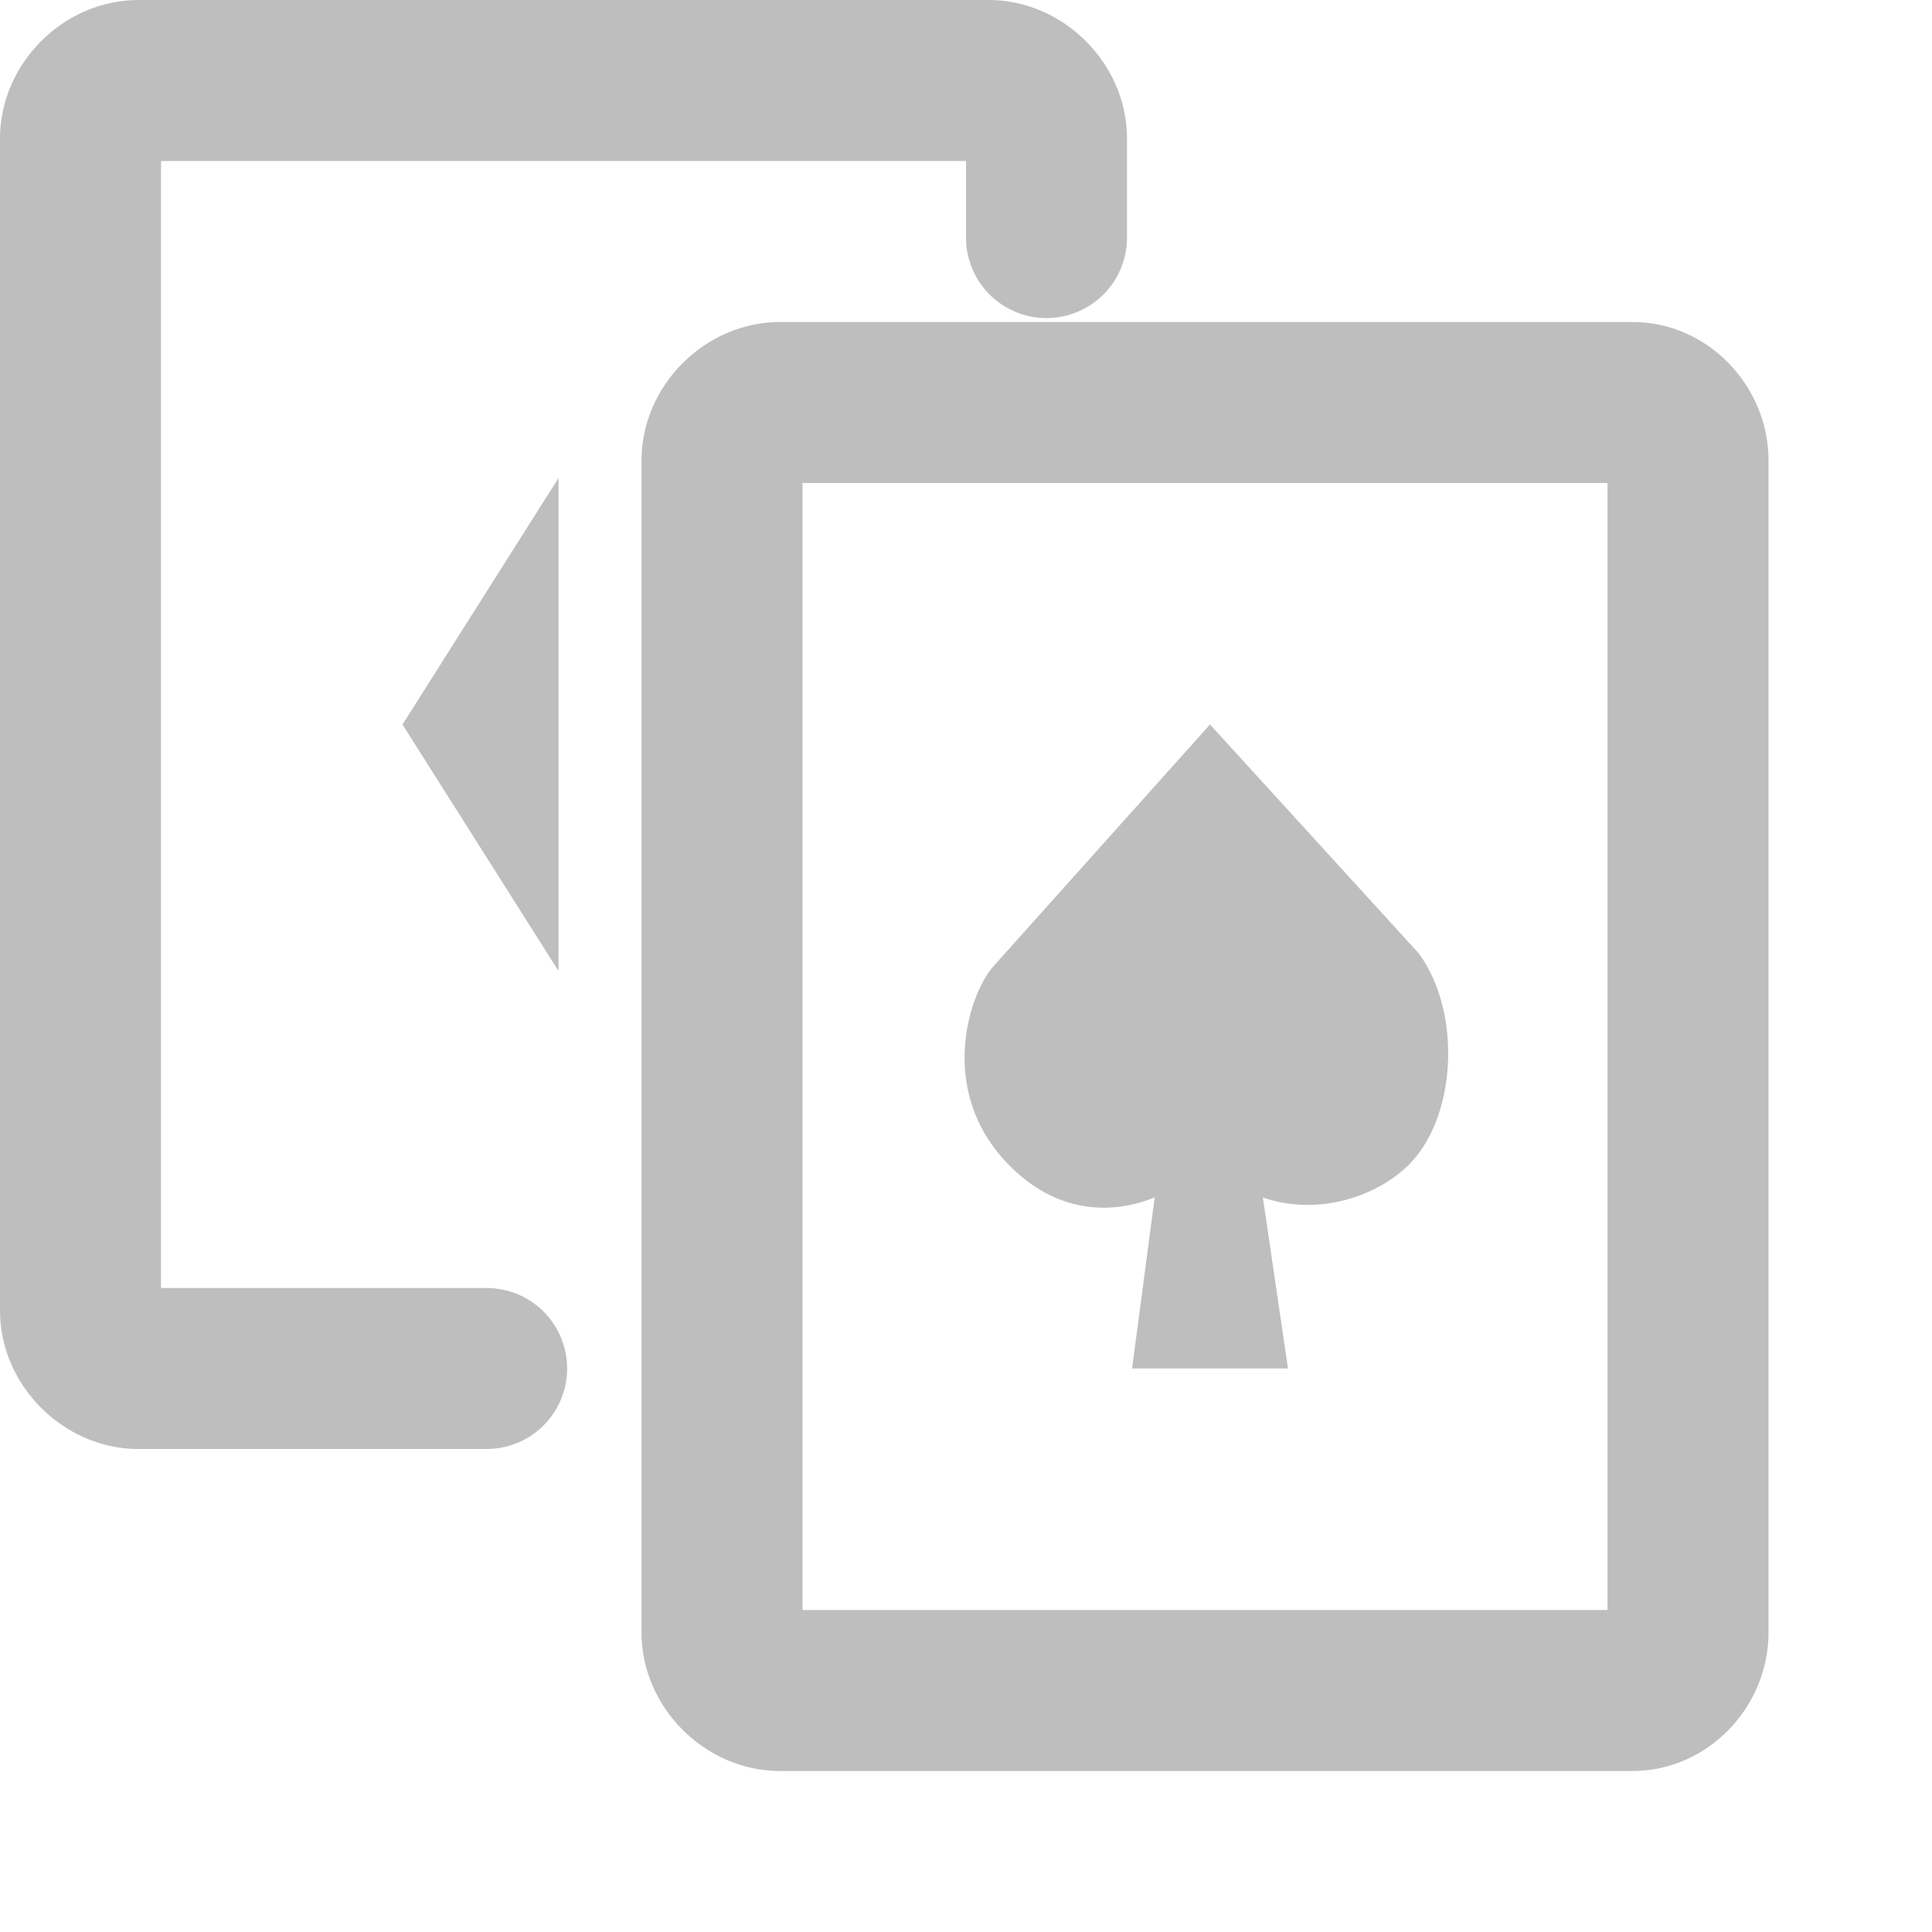 <?xml version="1.0" encoding="UTF-8" standalone="no"?>
<!-- Created with Inkscape (http://www.inkscape.org/) -->
<svg
   xmlns:svg="http://www.w3.org/2000/svg"
   xmlns="http://www.w3.org/2000/svg"
   version="1.0"
   width="24"
   height="24"
   id="svg7384">
  <title
     id="title9167">Moblin Icon Theme</title>
  <defs
     id="defs7386" />
  <g
     transform="translate(396,-1014)"
     id="layer3" />
  <g
     transform="translate(396,-1014)"
     id="layer5" />
  <g
     transform="translate(396,-1014)"
     id="layer7" />
  <g
     transform="translate(396,-1014)"
     id="layer2" />
  <g
     transform="translate(396,-1014)"
     id="layer8" />
  <g
     transform="translate(396,-1966.362)"
     id="layer1" />
  <g
     transform="translate(396,-1014)"
     id="layer11">
    <rect
       width="24"
       height="24"
       x="-396"
       y="1014"
       id="rect6923"
       style="opacity:0;fill:#ffffff;fill-opacity:1;stroke:none;display:inline" />
    <path
       d="M -394.281,1014 C -395.21,1014 -396,1014.79 -396,1015.719 L -396,1030.281 C -396,1031.21 -395.21,1032 -394.281,1032 L -389.969,1032 C -389.608,1032.005 -389.273,1031.816 -389.091,1031.504 C -388.909,1031.193 -388.909,1030.807 -389.091,1030.496 C -389.273,1030.184 -389.608,1029.995 -389.969,1030 L -394,1030 L -394,1016 L -384,1016 L -384,1016.938 C -384.005,1017.298 -383.816,1017.634 -383.504,1017.815 C -383.193,1017.997 -382.807,1017.997 -382.496,1017.815 C -382.184,1017.634 -381.995,1017.298 -382,1016.938 L -382,1015.719 C -382,1014.79 -382.79,1014 -383.719,1014 L -394.281,1014 z"
       id="rect6938-3"
       style="fill:#bebebe;fill-opacity:1;fill-rule:nonzero;stroke:none;stroke-width:2;stroke-linecap:round;stroke-linejoin:round;marker:none;stroke-miterlimit:4;stroke-dashoffset:0;stroke-opacity:1;visibility:visible;display:inline;overflow:visible;enable-background:accumulate" />
    <path
       d="M -386.312,1018 C -387.241,1018 -388.031,1018.79 -388.031,1019.719 L -388.031,1034.281 C -388.031,1035.21 -387.241,1036 -386.312,1036 L -375.719,1036 C -374.79,1036 -374.031,1035.21 -374.031,1034.281 L -374.031,1019.719 C -374.031,1018.79 -374.79,1018 -375.719,1018 L -386.312,1018 z M -386.031,1020 L -376.031,1020 L -376.031,1034 L -386.031,1034 L -386.031,1020 z"
       id="rect7005"
       style="fill:#bebebe;fill-opacity:1;fill-rule:nonzero;stroke:none;stroke-width:2;stroke-linecap:round;stroke-linejoin:round;marker:none;stroke-miterlimit:4;stroke-dasharray:none;stroke-dashoffset:0;stroke-opacity:1;visibility:visible;display:inline;overflow:visible;enable-background:accumulate" />
    <path
       d="M -380.969,1023 L -383.656,1026 C -383.968,1026.345 -384.387,1027.608 -383.406,1028.531 C -382.805,1029.098 -382.145,1029.072 -381.656,1028.875 L -381.937,1031 L -380,1031 L -380.312,1028.875 C -379.697,1029.093 -378.976,1028.911 -378.531,1028.5 C -377.907,1027.923 -377.829,1026.588 -378.375,1025.844 L -380.969,1023 z"
       id="path7008"
       style="fill:#bebebe;fill-opacity:1;fill-rule:nonzero;stroke:none;stroke-width:1;marker:none;visibility:visible;display:inline;overflow:visible;enable-background:accumulate" />
    <path
       d="M -389.062,1019.938 L -391,1023 L -389.062,1026.062 L -389.062,1023 L -389.062,1019.938 z"
       id="path7011"
       style="fill:#bebebe;fill-opacity:1;fill-rule:nonzero;stroke:none;stroke-width:1;marker:none;visibility:visible;display:inline;overflow:visible;enable-background:accumulate" />
  </g>
  <g
     transform="translate(396,-1014)"
     id="layer4" />
  <g
     transform="translate(396,-1014)"
     id="layer12" />
  <g
     transform="translate(396,-1014)"
     id="layer9" />
  <g
     transform="translate(396,-1014)"
     id="layer10" />
  <g
     transform="translate(396,-1014)"
     id="layer6" />
</svg>
